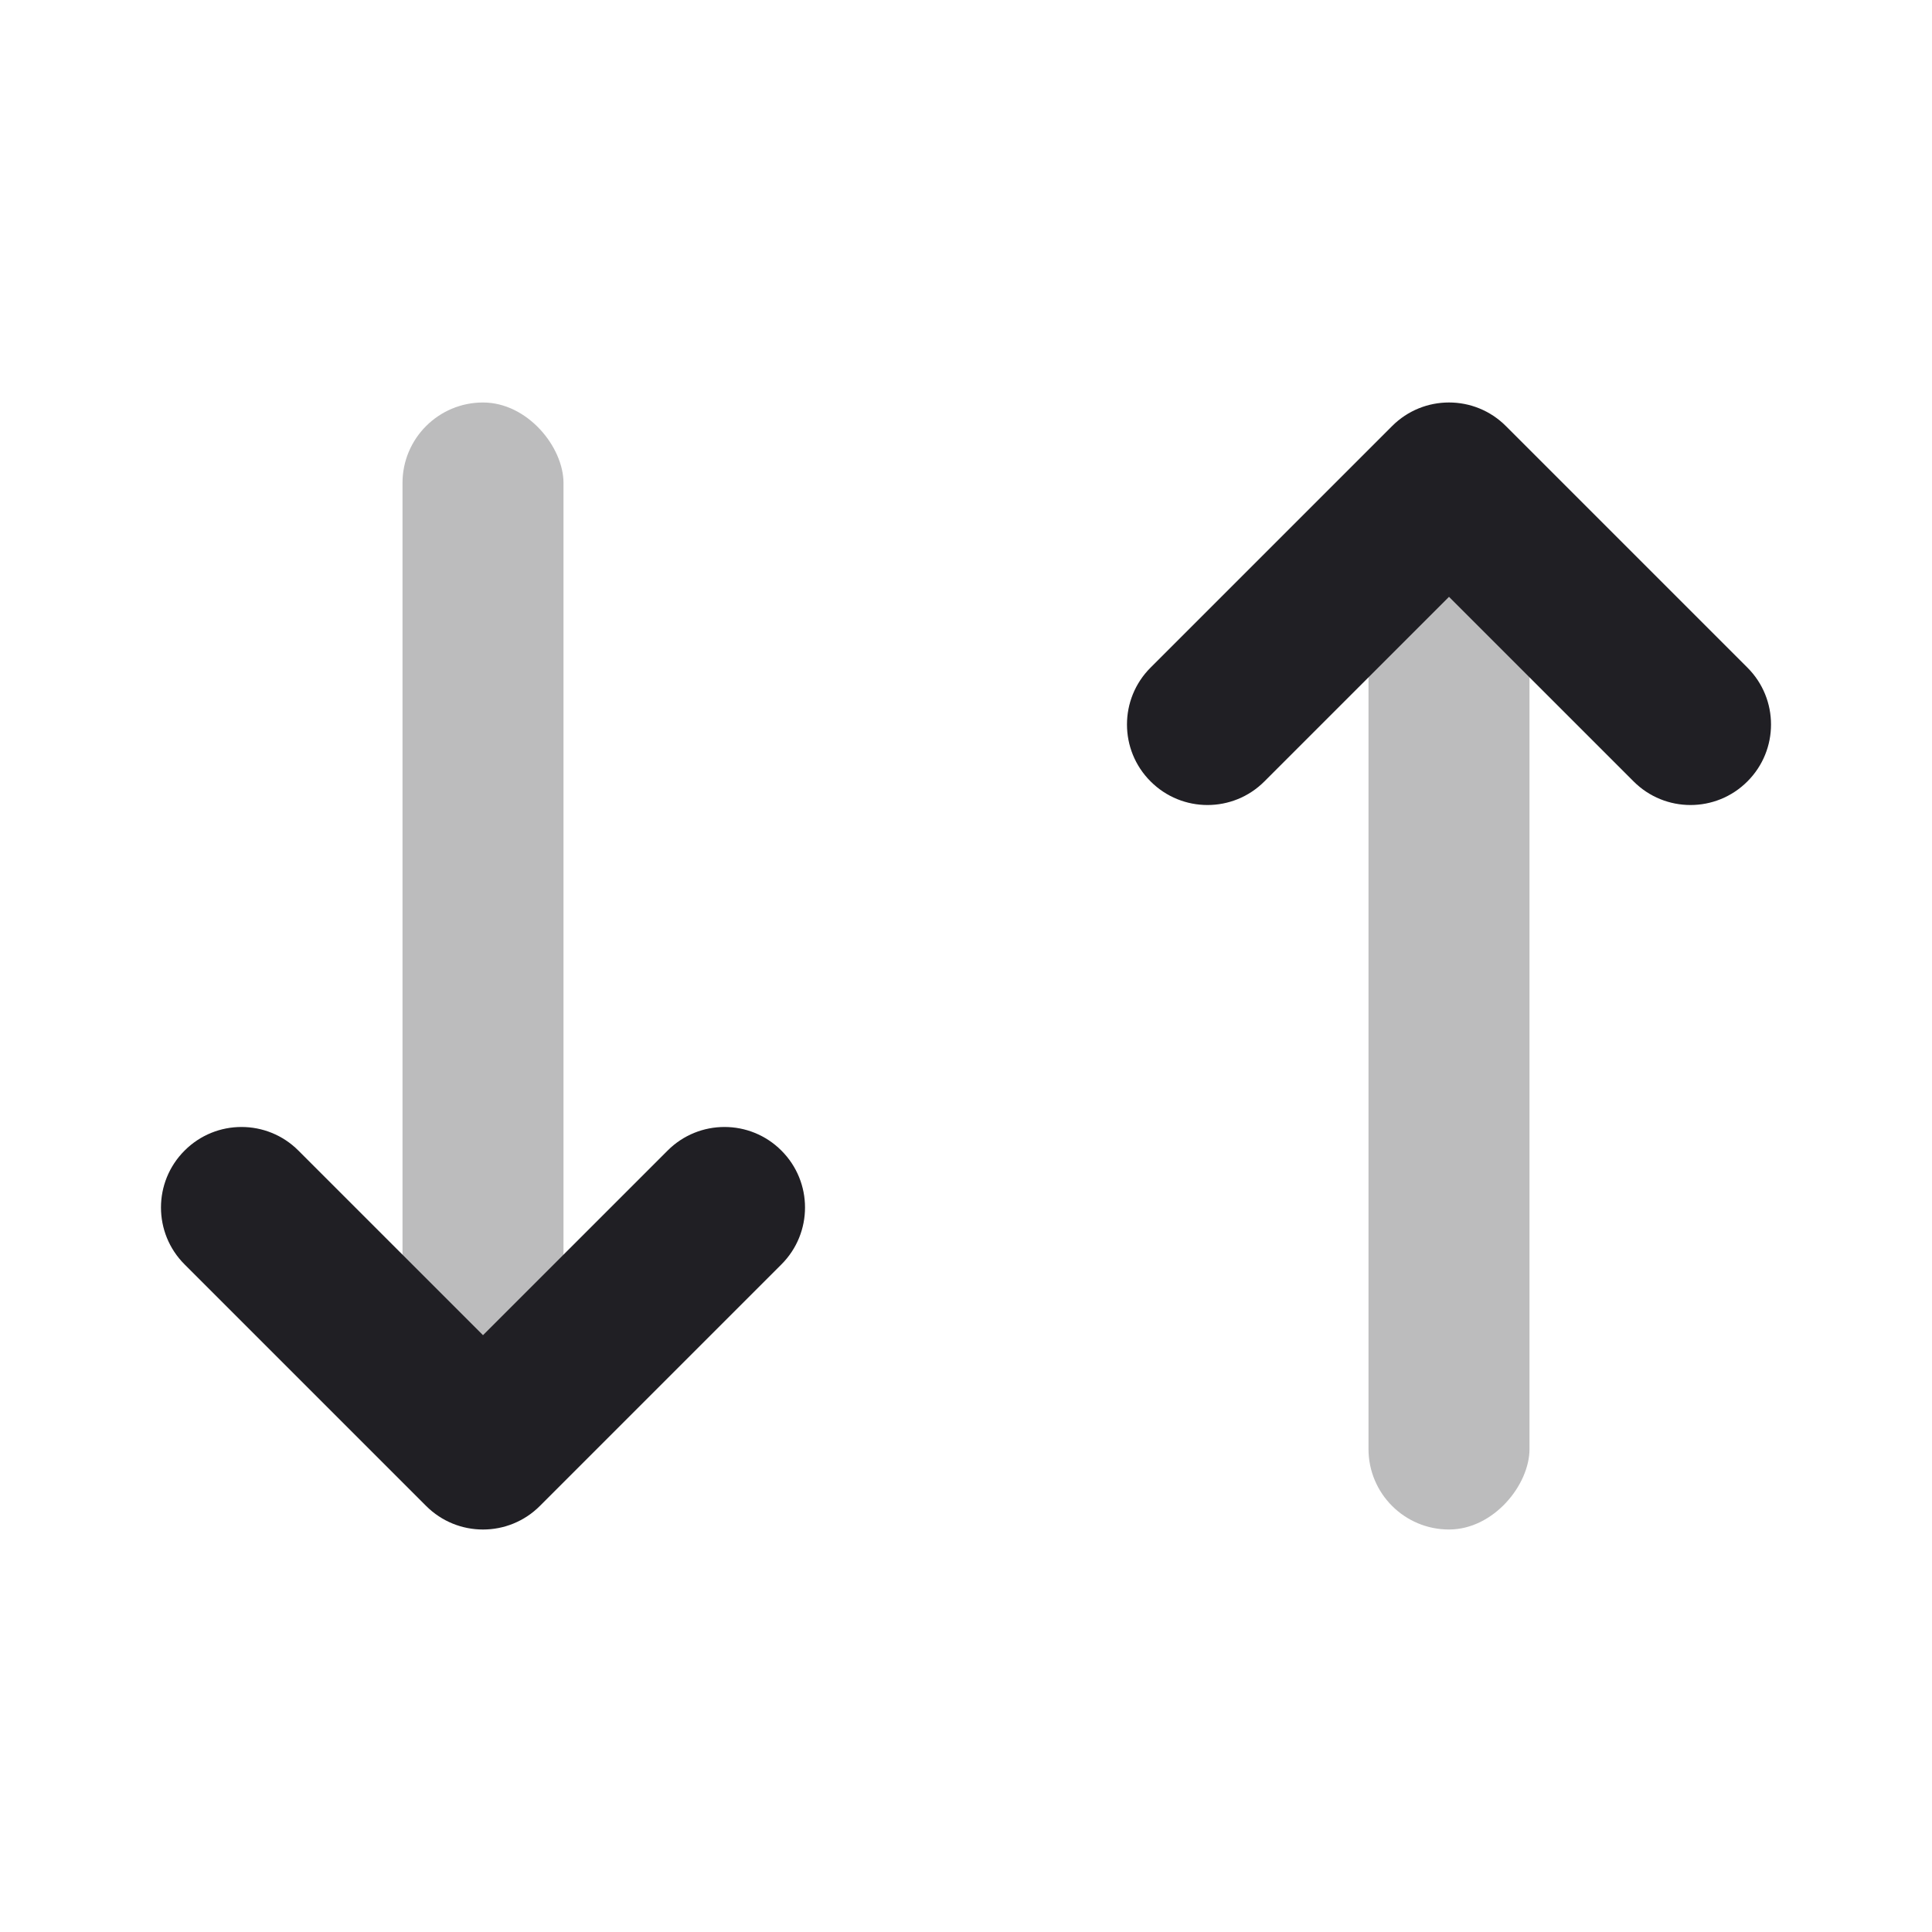 <svg xmlns="http://www.w3.org/2000/svg" viewBox="0 0 24 24" id="up__down__icon" role="img" aria-label="up__down__icon">
    <g stroke="none" stroke-width="1" fill="none" fill-rule="evenodd">
        <polygon points="0 0 24 0 24 24 0 24"></polygon>
        <rect fill="#201F24" opacity="0.3" transform="translate(6, 11) rotate(-180) translate(-6, -11)" x="5" y="5" width="2" height="12" rx="1"></rect>
        <path d="M8.293,14.293 C8.683,13.902 9.317,13.902 9.707,14.293 C10.098,14.683 10.098,15.317 9.707,15.707 L6.707,18.707 C6.317,19.098 5.683,19.098 5.293,18.707 L2.293,15.707 C1.902,15.317 1.902,14.683 2.293,14.293 C2.683,13.902 3.317,13.902 3.707,14.293 L6,16.586 L8.293,14.293 Z" fill="#201F24" fill-rule="nonzero"></path>
        <rect fill="#201F24" opacity="0.3" transform="translate(18, 13) scale(1, -1) rotate(-180) translate(-18, -13)" x="17" y="7" width="2" height="12" rx="1"></rect>
        <path d="M20.293,5.293 C20.683,4.902 21.317,4.902 21.707,5.293 C22.098,5.683 22.098,6.317 21.707,6.707 L18.707,9.707 C18.317,10.098 17.683,10.098 17.293,9.707 L14.293,6.707 C13.902,6.317 13.902,5.683 14.293,5.293 C14.683,4.902 15.317,4.902 15.707,5.293 L18,7.586 L20.293,5.293 Z" fill="#201F24" fill-rule="nonzero" transform="translate(18, 7.5) scale(1, -1) translate(-18, -7.5)"></path>
    </g>
</svg>
